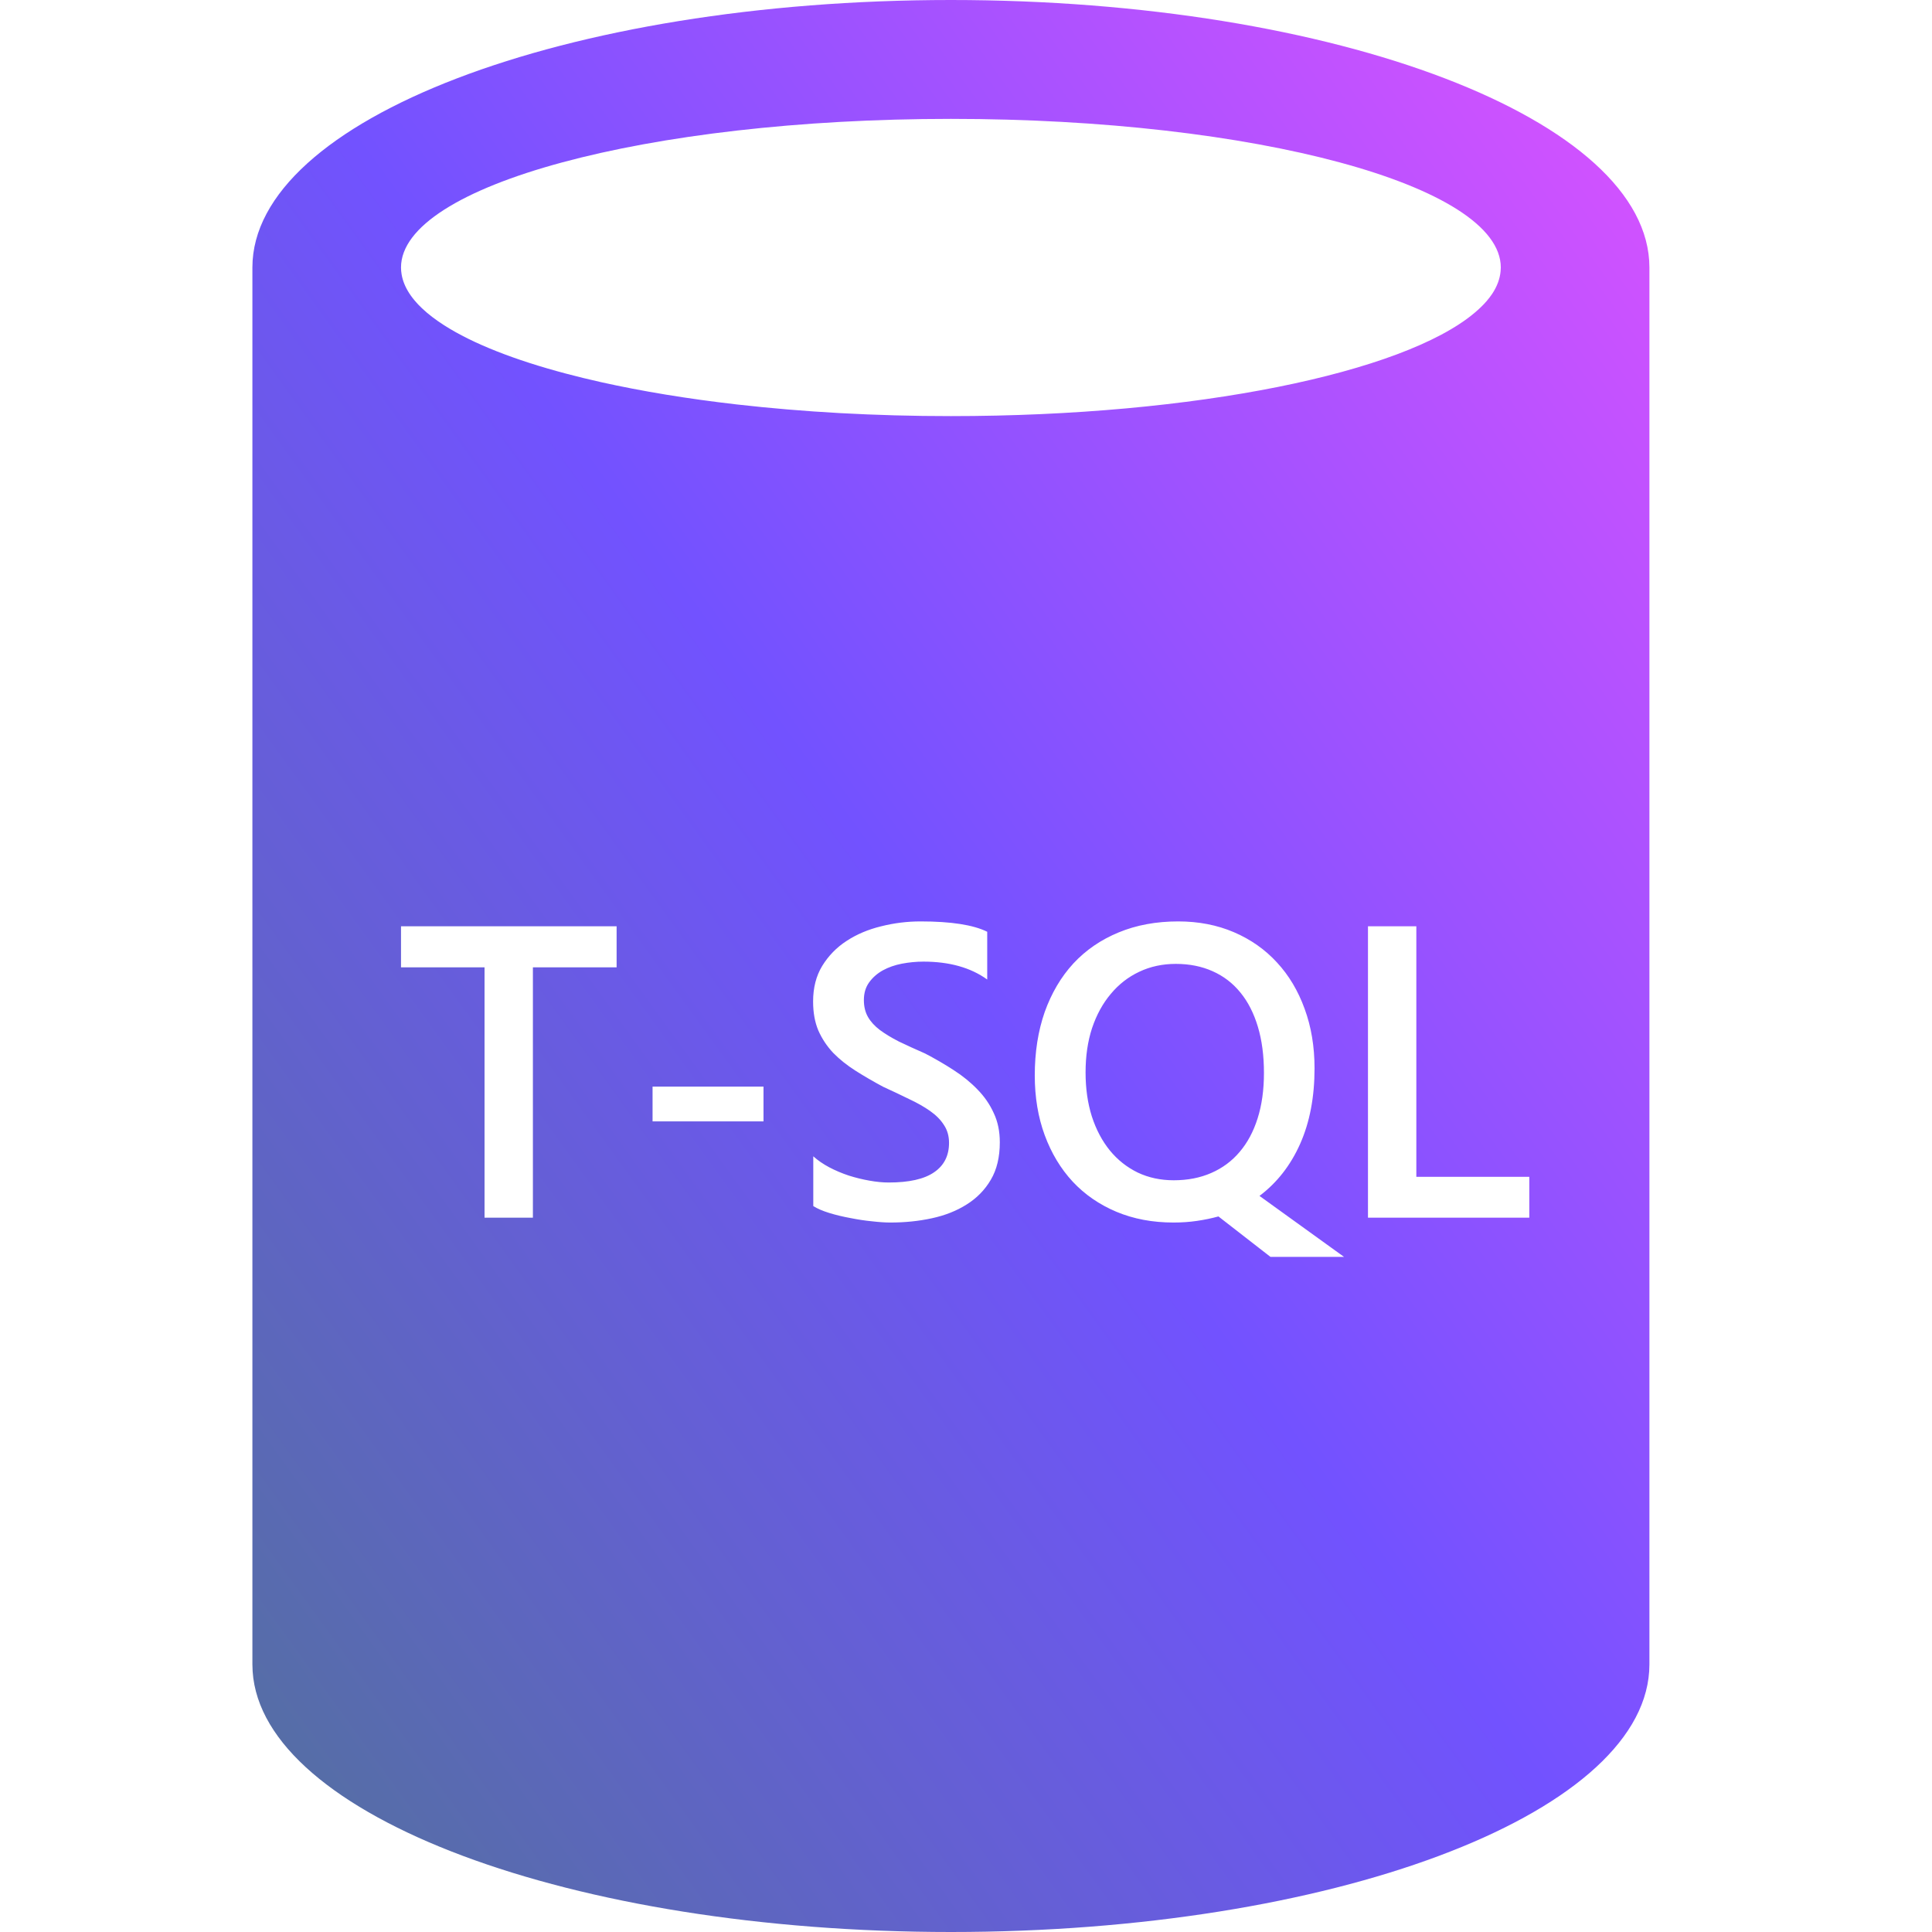 <svg width="64" height="64" viewBox="0 0 64 64" fill="none" xmlns="http://www.w3.org/2000/svg">
<path d="M31.5 0C44.279 4.34247e-05 54.638 3.967 54.639 8.861V55.139L54.631 55.367C54.314 60.156 44.079 64 31.5 64C18.921 64 8.686 60.155 8.369 55.367L8.361 55.139V8.861C8.362 3.967 18.721 4.35385e-05 31.5 0ZM39.03 30.523C38.303 30.523 37.645 30.644 37.058 30.887C36.47 31.129 35.969 31.472 35.557 31.916C35.148 32.36 34.832 32.897 34.607 33.525C34.388 34.154 34.278 34.853 34.278 35.625C34.278 36.347 34.388 37.007 34.607 37.603C34.827 38.2 35.137 38.715 35.536 39.145C35.935 39.572 36.418 39.904 36.983 40.142C37.549 40.379 38.179 40.498 38.875 40.498C39.144 40.498 39.403 40.48 39.649 40.444C39.896 40.408 40.134 40.359 40.362 40.296L42.086 41.636H44.523L41.722 39.616C42.3 39.181 42.75 38.607 43.068 37.894C43.387 37.176 43.546 36.341 43.546 35.39C43.546 34.672 43.437 34.014 43.217 33.417C43.001 32.82 42.696 32.309 42.301 31.883C41.906 31.452 41.43 31.118 40.874 30.88C40.318 30.642 39.703 30.523 39.03 30.523ZM30.495 30.523C30.051 30.523 29.616 30.577 29.189 30.685C28.763 30.788 28.381 30.949 28.045 31.169C27.713 31.384 27.444 31.661 27.237 31.997C27.035 32.329 26.935 32.722 26.935 33.175C26.935 33.543 26.993 33.864 27.109 34.138C27.23 34.411 27.394 34.658 27.601 34.878C27.811 35.093 28.059 35.29 28.342 35.47C28.625 35.649 28.929 35.827 29.257 36.002C29.562 36.141 29.847 36.276 30.111 36.406C30.381 36.532 30.614 36.664 30.811 36.803C31.009 36.942 31.162 37.097 31.27 37.268C31.381 37.434 31.438 37.631 31.438 37.859C31.438 38.286 31.271 38.612 30.939 38.836C30.612 39.06 30.111 39.172 29.439 39.172C29.245 39.172 29.035 39.152 28.806 39.111C28.577 39.071 28.348 39.015 28.119 38.943C27.89 38.867 27.673 38.775 27.467 38.667C27.265 38.559 27.09 38.438 26.941 38.304V39.953C27.076 40.038 27.253 40.114 27.473 40.182C27.692 40.249 27.926 40.305 28.173 40.35C28.42 40.399 28.66 40.436 28.894 40.458C29.131 40.485 29.331 40.498 29.492 40.498C29.977 40.498 30.437 40.451 30.872 40.356C31.307 40.262 31.691 40.11 32.023 39.899C32.36 39.688 32.627 39.415 32.824 39.078C33.022 38.742 33.12 38.329 33.12 37.84C33.12 37.476 33.053 37.153 32.918 36.87C32.788 36.583 32.609 36.323 32.38 36.09C32.156 35.857 31.893 35.643 31.593 35.45C31.297 35.257 30.98 35.073 30.644 34.898C30.316 34.755 30.027 34.622 29.775 34.501C29.529 34.375 29.318 34.247 29.143 34.117C28.972 33.987 28.842 33.844 28.752 33.687C28.662 33.529 28.617 33.343 28.617 33.128C28.617 32.899 28.675 32.703 28.792 32.542C28.909 32.38 29.059 32.249 29.243 32.145C29.432 32.042 29.643 31.968 29.876 31.923C30.114 31.878 30.352 31.855 30.59 31.855C31.451 31.855 32.156 32.053 32.703 32.448V30.866C32.241 30.637 31.505 30.523 30.495 30.523ZM13.284 30.685V32.044H16.051V40.337H17.653V32.044H20.426V30.685H13.284ZM45.316 30.685V40.337H50.66V38.983H46.918V30.685H45.316ZM38.949 31.93C39.402 31.93 39.808 32.011 40.167 32.172C40.531 32.333 40.839 32.569 41.09 32.879C41.341 33.184 41.533 33.561 41.668 34.01C41.803 34.458 41.87 34.97 41.87 35.544C41.87 36.105 41.8 36.605 41.661 37.045C41.522 37.485 41.323 37.857 41.062 38.162C40.807 38.463 40.495 38.694 40.127 38.855C39.759 39.017 39.344 39.098 38.882 39.098C38.447 39.098 38.049 39.013 37.69 38.843C37.331 38.668 37.024 38.425 36.769 38.115C36.513 37.801 36.312 37.424 36.169 36.984C36.03 36.545 35.961 36.058 35.961 35.524C35.961 34.986 36.032 34.496 36.176 34.057C36.324 33.617 36.53 33.24 36.795 32.926C37.06 32.607 37.374 32.363 37.737 32.192C38.105 32.017 38.51 31.93 38.949 31.93ZM21.617 35.995V37.147H25.292V35.995H21.617ZM31.5 3.938C21.44 3.939 13.285 6.143 13.284 8.861C13.284 8.938 13.291 9.014 13.304 9.09C13.34 9.304 13.427 9.515 13.562 9.722C13.629 9.825 13.709 9.928 13.801 10.029C13.819 10.05 13.839 10.071 13.858 10.092L13.976 10.209C14.18 10.404 14.428 10.593 14.716 10.777C15.661 11.382 17.041 11.924 18.748 12.376C19.121 12.475 19.51 12.57 19.913 12.66C21.263 12.961 22.776 13.211 24.41 13.398C25.5 13.522 26.643 13.619 27.829 13.685C28.422 13.717 29.025 13.742 29.638 13.759C30.25 13.776 30.871 13.784 31.5 13.784C39.61 13.784 46.48 12.349 48.84 10.369C48.997 10.237 49.136 10.104 49.252 9.968C49.318 9.89 49.378 9.812 49.431 9.733C49.591 9.491 49.685 9.242 49.709 8.988L49.716 8.861C49.715 6.142 41.56 3.938 31.5 3.938Z" fill="url(#paint0_linear_633_54)"/>
<defs>
<linearGradient id="paint0_linear_633_54" x1="8.361" y1="64" x2="69.139" y2="20.053" gradientUnits="userSpaceOnUse">
<stop stop-color="#52719B"/>
<stop offset="0.5" stop-color="#7252FF"/>
<stop offset="1" stop-color="#DC52FF"/>
</linearGradient>
</defs>
</svg>
